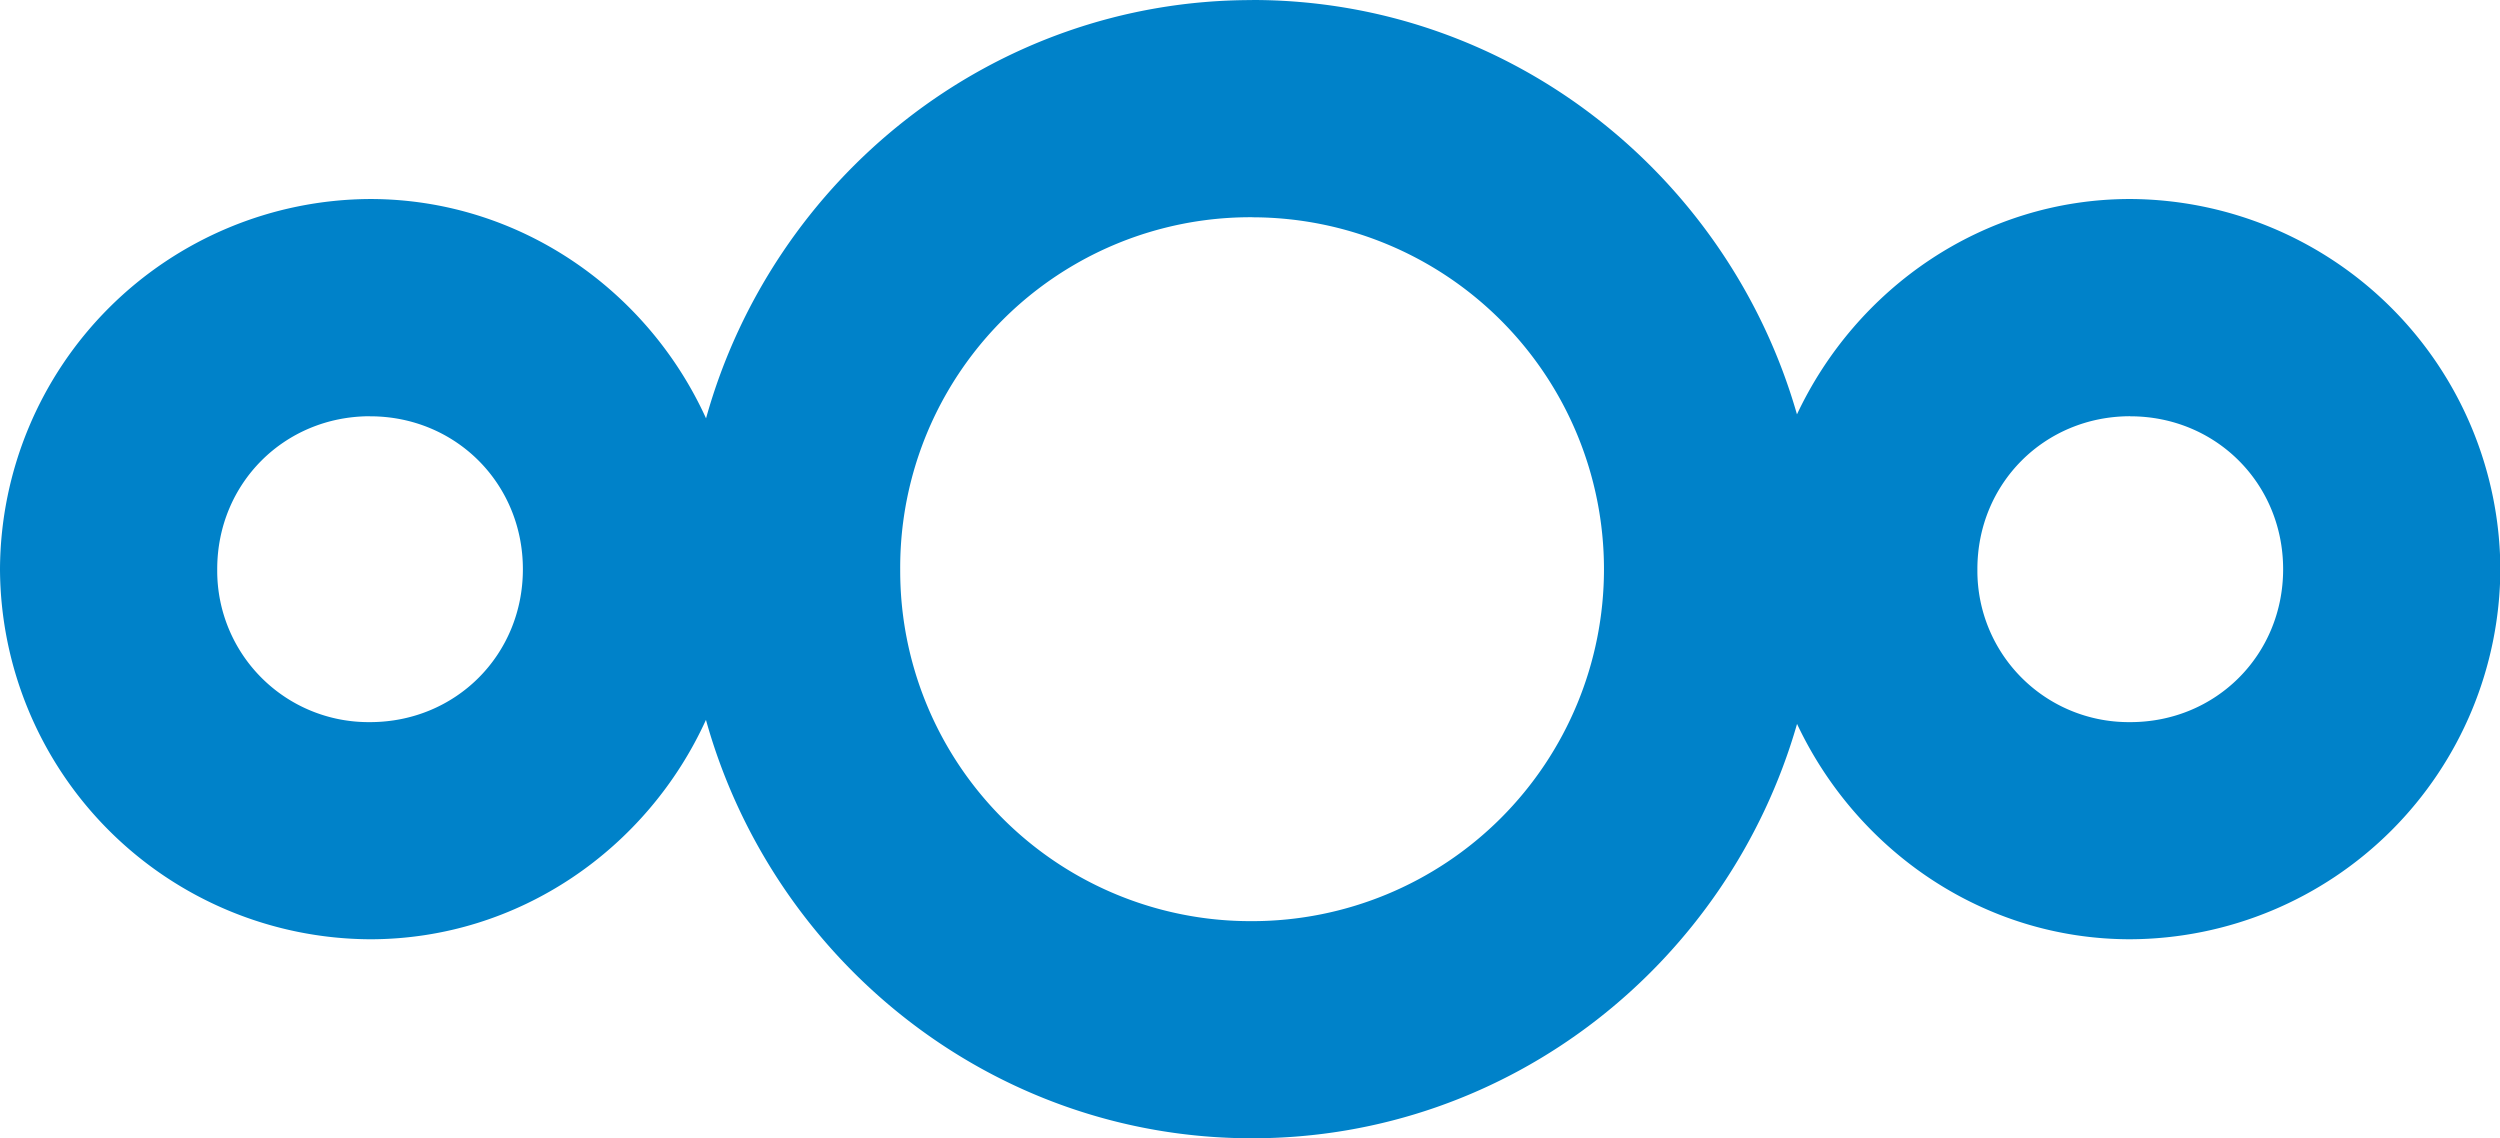 <?xml version="1.0" standalone="no"?><!DOCTYPE svg PUBLIC "-//W3C//DTD SVG 1.1//EN" "http://www.w3.org/Graphics/SVG/1.1/DTD/svg11.dtd"><svg t="1708219767432" class="icon" viewBox="0 0 2249 1024" version="1.1" xmlns="http://www.w3.org/2000/svg" p-id="9034" xmlns:xlink="http://www.w3.org/1999/xlink" width="439.258" height="200"><path d="M1126.344 0.07c-234.28 0-431.095 160.474-491.194 376.277-52.499-115.488-168.066-197.307-302.252-197.307A334.498 334.498 0 0 0 0 511.93v0.07a334.451 334.451 0 0 0 332.828 332.969h0.07c134.186 0 249.674-81.889 302.181-197.377 60.099 215.925 256.984 376.409 491.264 376.409 233.085 0 428.846-158.647 490.28-372.762 53.351 113.379 167.082 193.722 299.721 193.722A334.375 334.375 0 0 0 2249.314 512.07v-0.077A334.513 334.513 0 0 0 1916.415 179.031h-0.07c-132.709 0-246.511 80.413-299.791 193.722C1555.26 158.717 1359.499-0.07 1126.414 0z m0 195.409a316.591 316.591 0 0 1 0 633.182h-1.406a315.106 315.106 0 0 1-315.115-315.115v-1.538a315.102 315.102 0 0 1 316.529-316.591z m-793.445 179.023c77.039 0 137.489 60.45 137.489 137.56s-60.38 137.489-137.489 137.56h-1.406a136.103 136.103 0 0 1-136.083-136.075v-1.538c0-77.1 60.38-137.489 137.489-137.56z m1583.446 0c77.1 0 137.56 60.45 137.56 137.56s-60.45 137.56-137.56 137.56h-1.406a136.103 136.103 0 0 1-136.083-136.083v-1.538c0-77.1 60.38-137.489 137.489-137.56z" fill="#0082C9" p-id="9035"></path></svg>